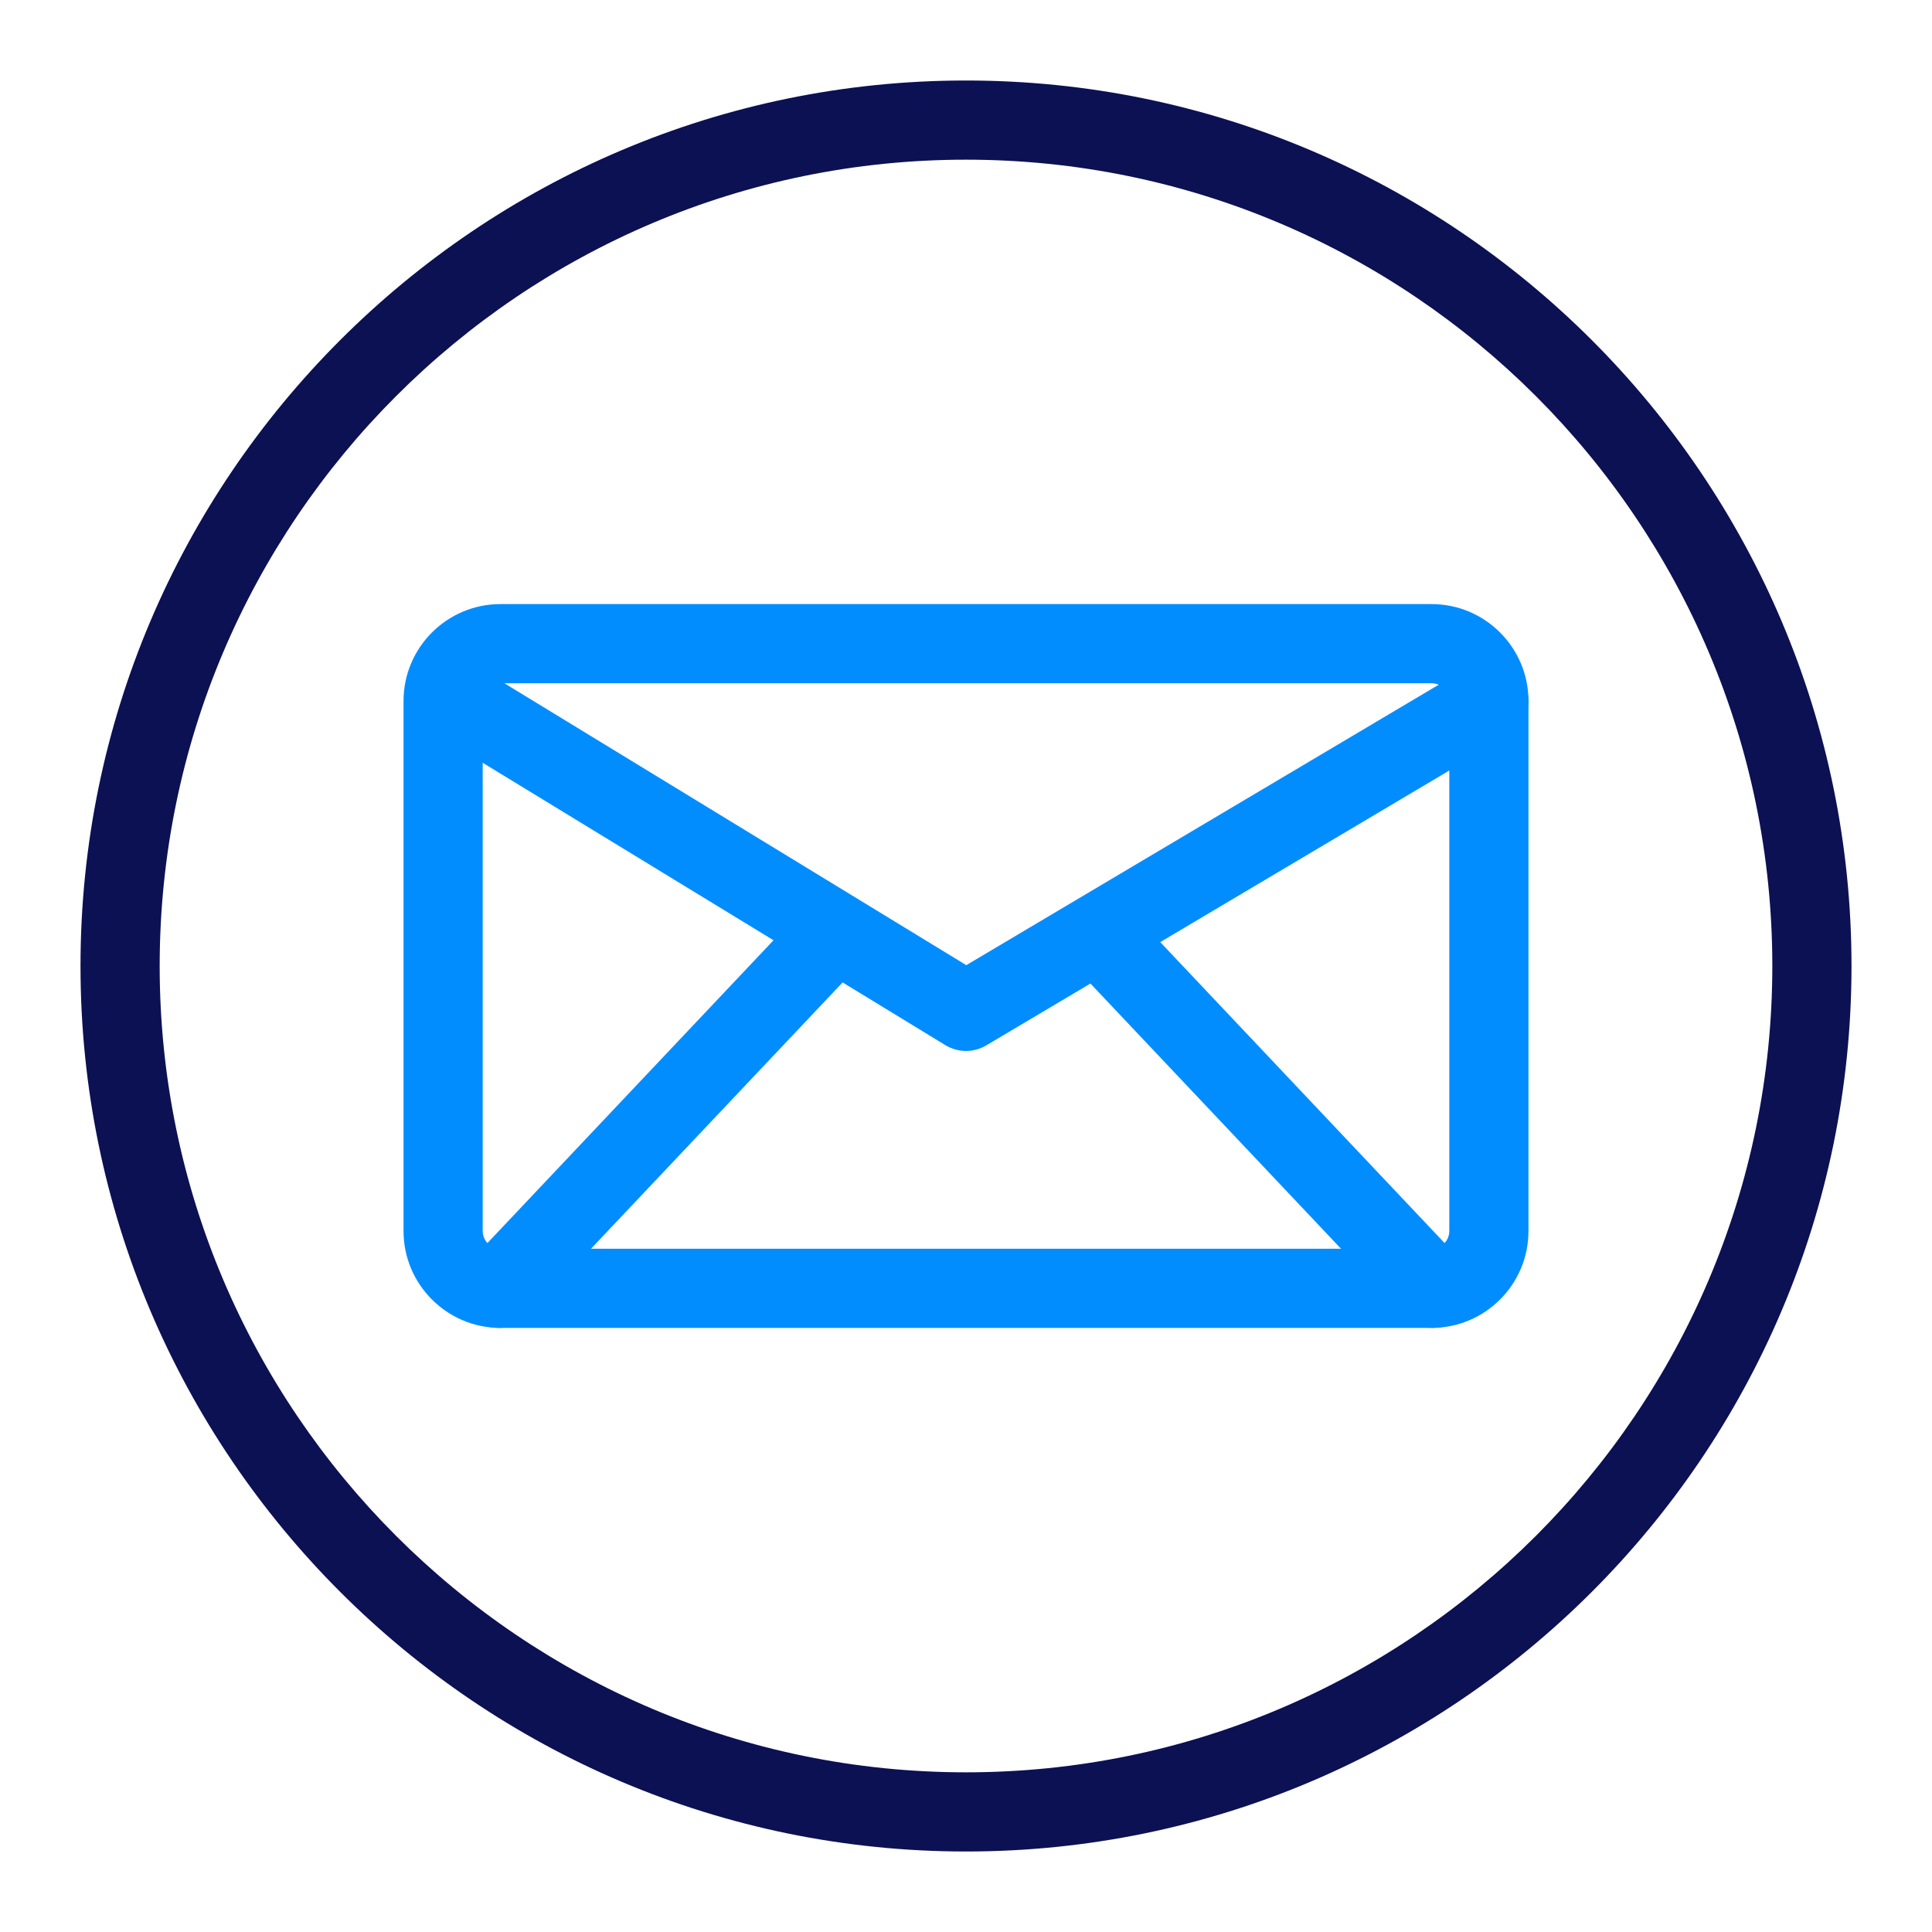 <?xml version="1.0" encoding="utf-8"?>
<!-- Generator: Adobe Illustrator 19.1.1, SVG Export Plug-In . SVG Version: 6.00 Build 0)  -->
<svg version="1.1" id="Layer_1" xmlns="http://www.w3.org/2000/svg" xmlns:xlink="http://www.w3.org/1999/xlink" x="0px" y="0px"
	 viewBox="0 0 1200 1200" enable-background="new 0 0 1200 1200" xml:space="preserve">
<g>
	<path fill="#0B1153" d="M600,1150c-303.273,0-550-246.727-550-550S296.727,50,600,50s550,246.727,550,550S903.273,1150,600,1150z
		 M600,99.176C323.845,99.176,99.176,323.845,99.176,600S323.845,1100.824,600,1100.824S1100.824,876.155,1100.824,600
		S876.155,99.176,600,99.176z"/>
	<g>
		<path fill="#028DFF" d="M889.181,824.793H310.819c-33.184,0-60.183-26.994-60.183-60.178V435.39
			c0-33.184,26.999-60.178,60.183-60.178h578.363c33.184,0,60.178,26.994,60.178,60.178v329.225
			C949.359,797.799,922.365,824.793,889.181,824.793z M310.819,424.388c-6.07,0-11.006,4.936-11.006,11.002v329.225
			c0,6.066,4.936,11.002,11.006,11.002h578.363c6.066,0,11.002-4.936,11.002-11.002V435.39c0-6.066-4.936-11.002-11.002-11.002
			H310.819z"/>
		<path fill="#028DFF" d="M600,652.767c-4.44,0-8.88-1.198-12.811-3.6L271.312,456.378c-11.589-7.076-15.253-22.205-8.178-33.799
			c7.071-11.589,22.205-15.263,33.799-8.178l303.241,185.08l312.043-185.236c11.69-6.929,26.769-3.081,33.698,8.591
			c6.933,11.681,3.086,26.765-8.591,33.698L612.554,649.323C608.683,651.619,604.339,652.767,600,652.767z"/>
		<g>
			<path fill="#028DFF" d="M889.994,824.793c-6.529,0-13.04-2.58-17.88-7.7L664.076,596.901c-9.326-9.872-8.885-25.433,0.987-34.763
				c9.872-9.316,25.428-8.885,34.763,0.987l208.038,220.192c9.326,9.872,8.885,25.433-0.987,34.763
				C902.125,822.566,896.055,824.793,889.994,824.793z"/>
			<path fill="#028DFF" d="M310.001,824.793c-6.061,0-12.131-2.227-16.883-6.713c-9.872-9.33-10.313-24.891-0.987-34.763
				l208.042-220.192c9.335-9.872,24.891-10.304,34.763-0.987c9.872,9.33,10.313,24.891,0.987,34.763L327.881,817.093
				C323.042,822.212,316.531,824.793,310.001,824.793z"/>
		</g>
	</g>
</g>
</svg>
